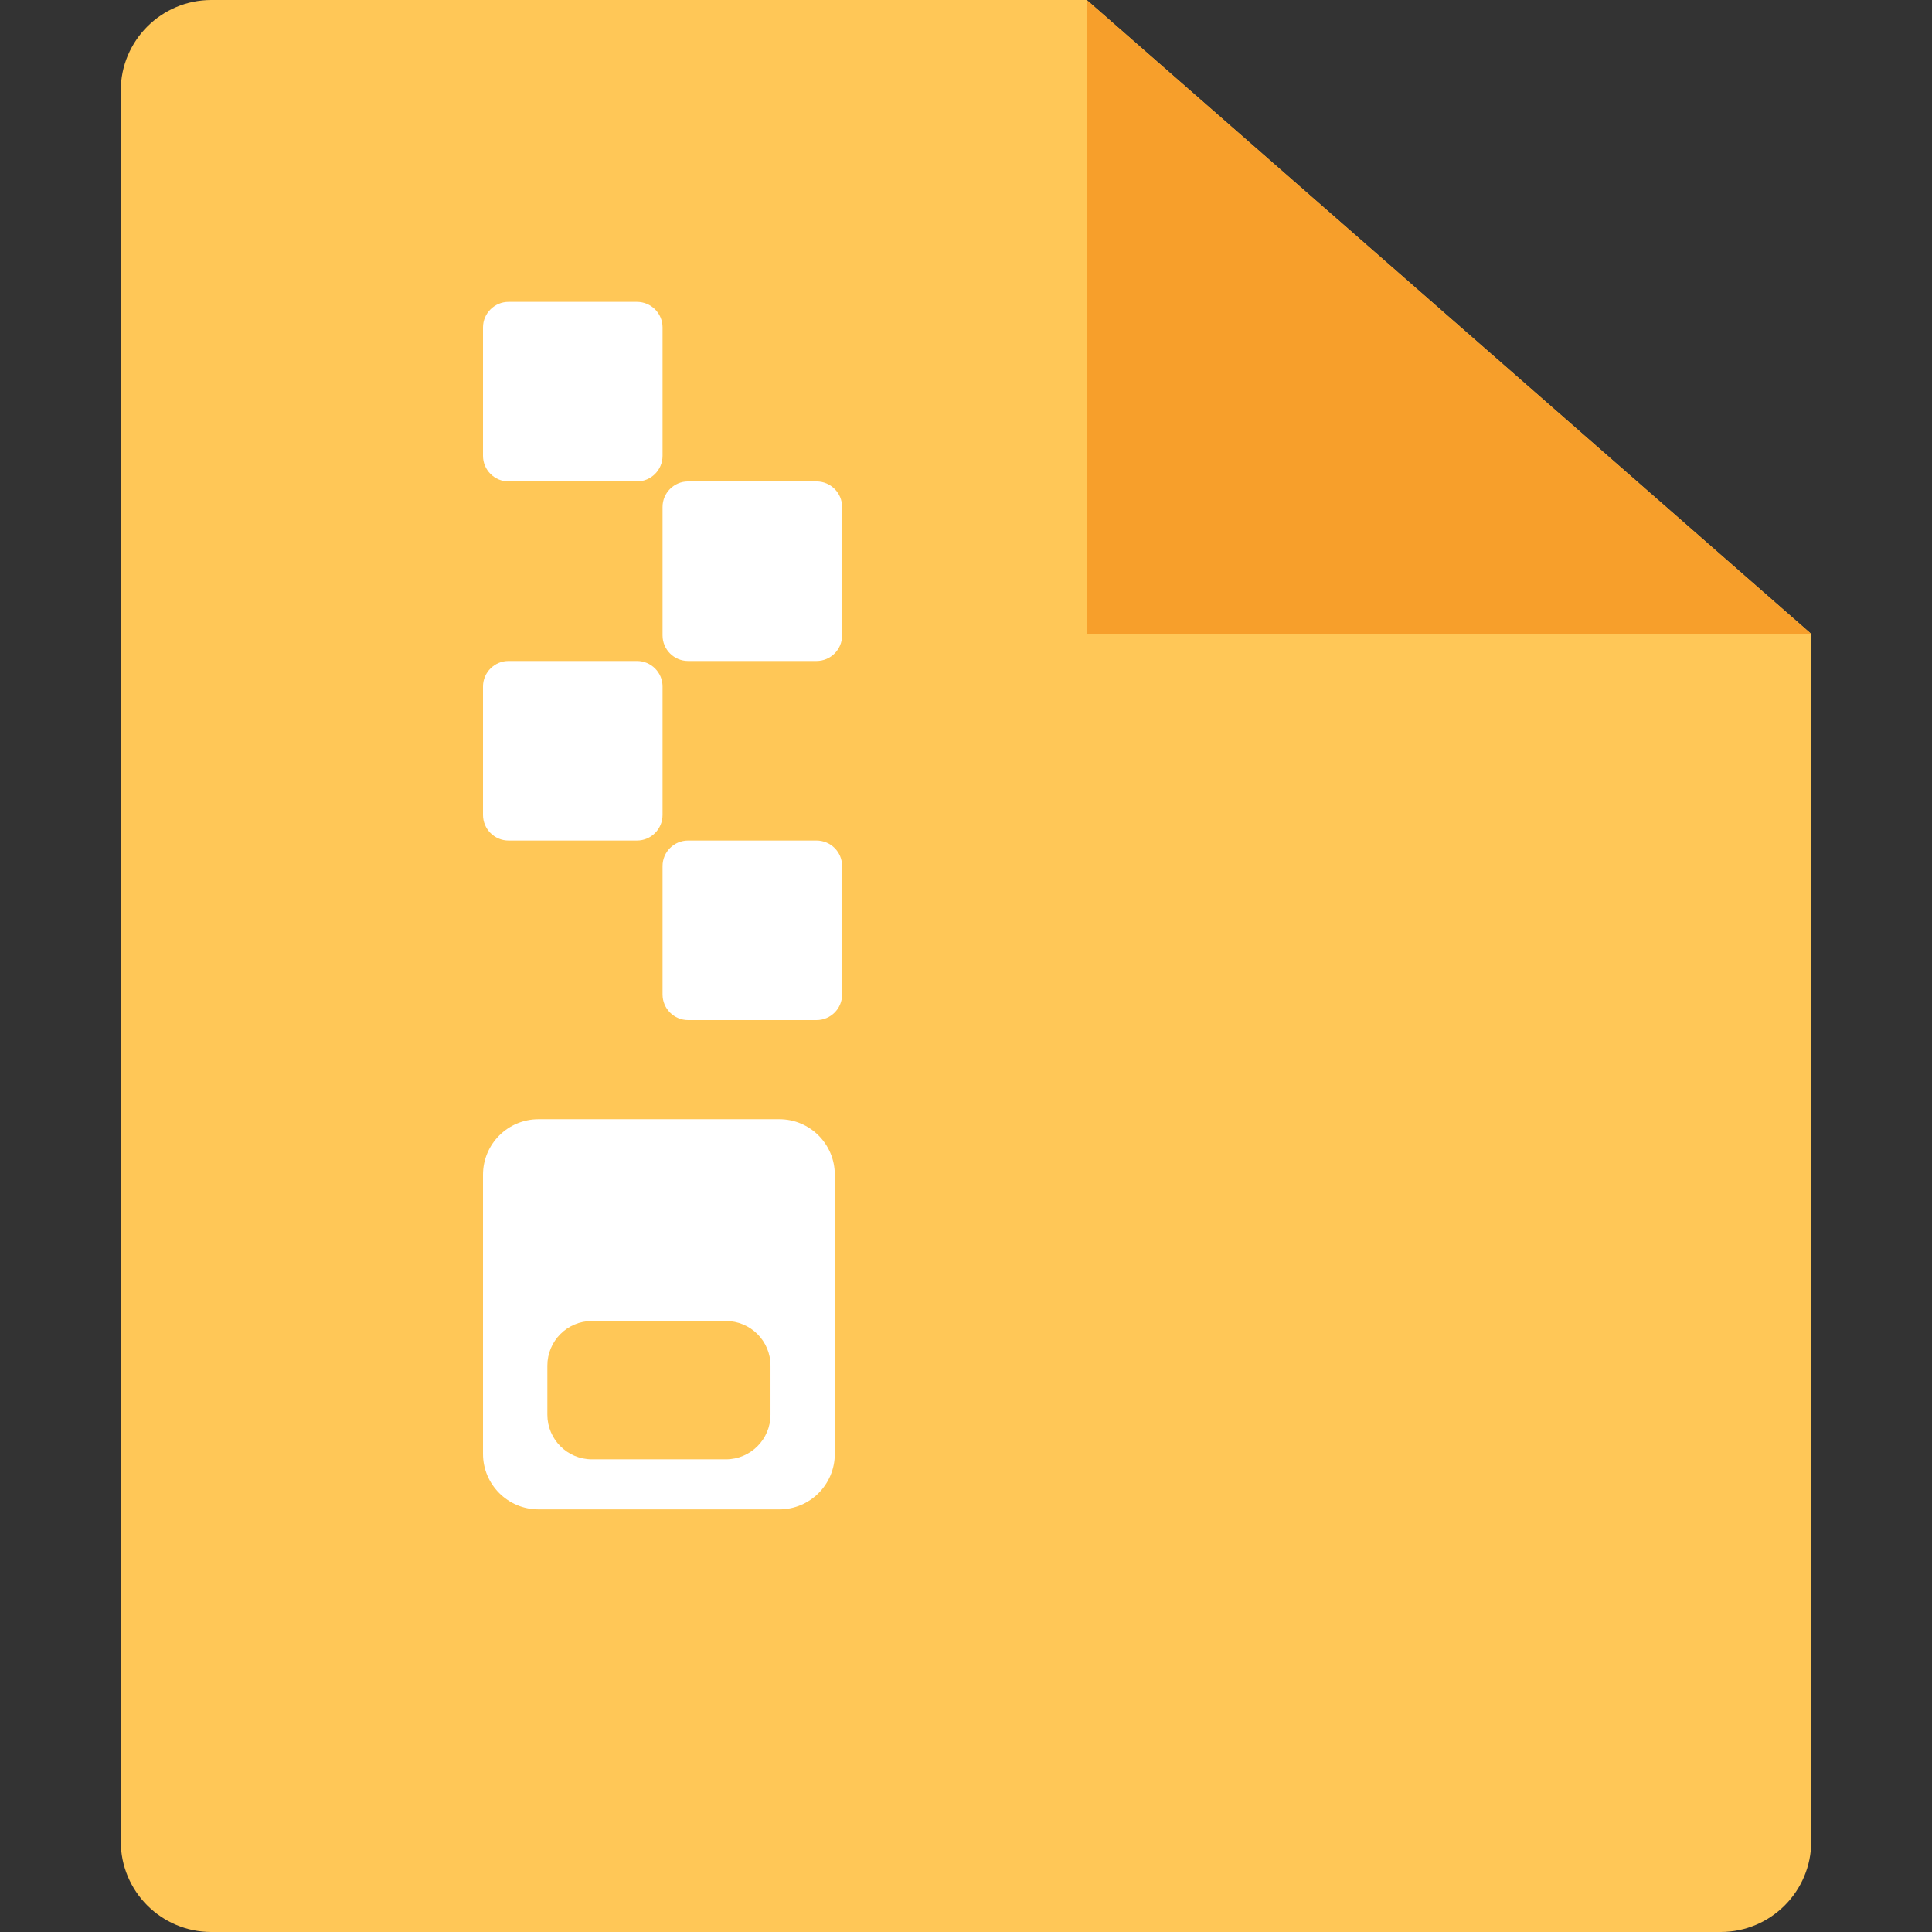 <svg width="32" height="32" viewBox="0 0 32 32" fill="none" xmlns="http://www.w3.org/2000/svg">
<rect x="0" y="0" width="32" height="32" fill="#333333" stroke="none"/>
<path d="M2 1.5C2 0.672 2.672 0 3.5 0H18L30 10.5V30.5C30 31.328 29.328 32 28.5 32H3.5C2.672 32 2 31.328 2 30.5V1.5Z" fill="#FFC757"/>
<path d="M8.423 7.974H10.55C10.784 7.974 10.974 7.784 10.974 7.55V5.423C10.974 5.189 10.784 5 10.55 5H8.423C8.19 5 8 5.19 8 5.423V7.55C8 7.784 8.19 7.974 8.423 7.974ZM13.524 7.974H11.397C11.164 7.974 10.974 8.164 10.974 8.397V10.524C10.974 10.758 11.164 10.948 11.397 10.948H13.524C13.758 10.948 13.948 10.758 13.948 10.524V8.397C13.948 8.164 13.758 7.974 13.524 7.974ZM8.423 13.922H10.55C10.784 13.922 10.974 13.732 10.974 13.498V11.371C10.974 11.137 10.784 10.948 10.55 10.948H8.423C8.19 10.948 8 11.138 8 11.371V13.498C8 13.732 8.19 13.922 8.423 13.922ZM13.524 13.922H11.397C11.164 13.922 10.974 14.111 10.974 14.345V16.472C10.974 16.706 11.164 16.896 11.397 16.896H13.524C13.758 16.896 13.948 16.706 13.948 16.472V14.345C13.948 14.111 13.758 13.922 13.524 13.922ZM12.908 18.538H8.919C8.412 18.538 8 18.949 8 19.457V24.081C8 24.588 8.412 25 8.919 25H12.908C13.416 25 13.827 24.588 13.827 24.081V19.457C13.827 18.949 13.416 18.538 12.908 18.538ZM12.762 23.432C12.762 23.84 12.431 24.171 12.023 24.171H9.804C9.396 24.171 9.066 23.84 9.066 23.432V22.619C9.066 22.211 9.396 21.88 9.804 21.88H12.023C12.431 21.88 12.762 22.211 12.762 22.619V23.432Z" fill="white"/>
<path d="M18 10.5V0L30 10.5H18Z" fill="#F79F2B"/>
</svg>